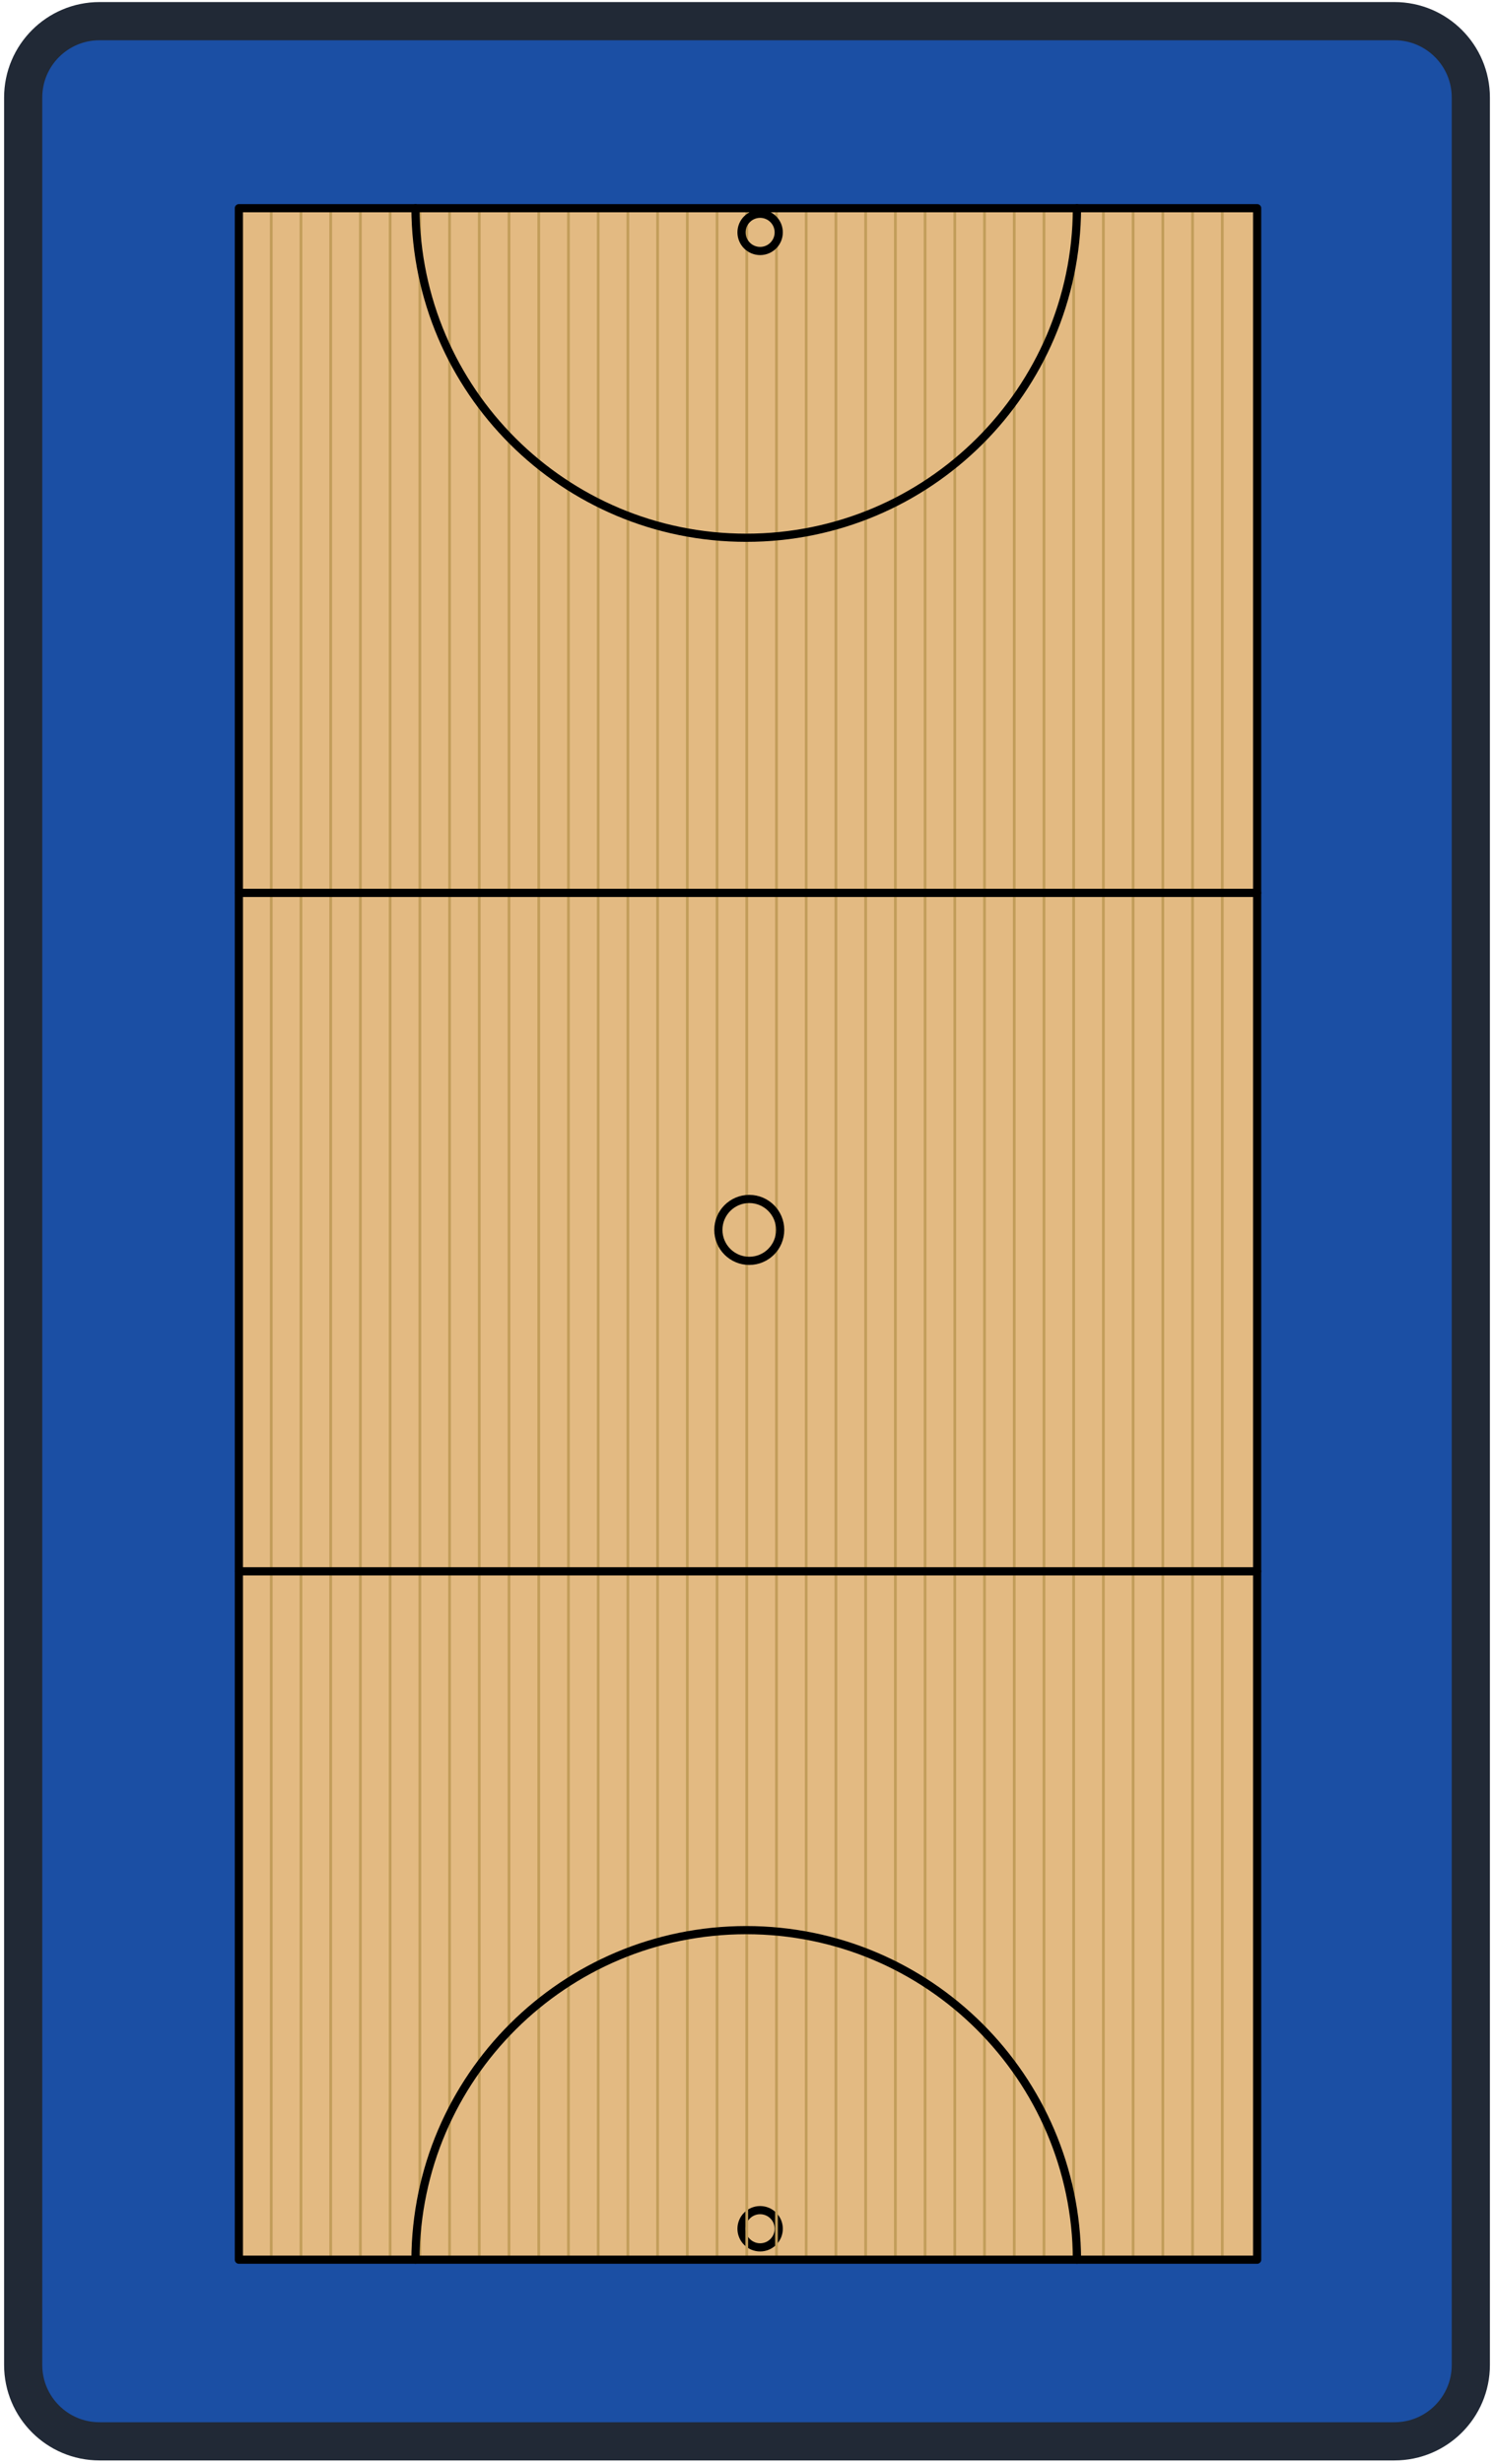 <svg width="548" height="903" viewBox="0 0 548 903" fill="none" xmlns="http://www.w3.org/2000/svg">
<g clip-path="url(#clip0_5867_33995)">
<path d="M539.5 866.797L539.5 35.758C539.5 20.294 526.964 7.758 511.5 7.758L36.501 7.758C21.037 7.758 8.501 20.294 8.501 35.758L8.501 866.797C8.501 882.261 21.037 894.797 36.501 894.797L511.5 894.797C526.964 894.797 539.5 882.261 539.5 866.797Z" fill="#1B4FA4" stroke="#212936" stroke-width="14"/>
<path d="M461.117 828.222L461.117 76.314L87.619 76.314L87.619 828.222L461.117 828.222Z" fill="#E3BA82"/>
<path d="M271.995 816.882C271.995 820.652 275.05 823.708 278.818 823.708C282.586 823.708 285.641 820.652 285.641 816.882C285.641 813.112 282.586 810.056 278.818 810.056C275.05 810.056 271.995 813.112 271.995 816.882Z" stroke="black" stroke-width="3" stroke-linecap="round" stroke-linejoin="round"/>
<path d="M448.336 828.219L448.336 76.314" stroke="#C29D5A" stroke-linecap="round" stroke-linejoin="round"/>
<path d="M437.43 828.219L437.43 76.314" stroke="#C29D5A" stroke-linecap="round" stroke-linejoin="round"/>
<path d="M426.531 828.219L426.531 76.314" stroke="#C29D5A" stroke-linecap="round" stroke-linejoin="round"/>
<path d="M415.625 828.219L415.625 76.314" stroke="#C29D5A" stroke-linecap="round" stroke-linejoin="round"/>
<path d="M404.727 828.219L404.727 76.314" stroke="#C29D5A" stroke-linecap="round" stroke-linejoin="round"/>
<path d="M393.82 828.219L393.82 76.314" stroke="#C29D5A" stroke-linecap="round" stroke-linejoin="round"/>
<path d="M382.93 828.219L382.93 76.314" stroke="#C29D5A" stroke-linecap="round" stroke-linejoin="round"/>
<path d="M372.031 828.219L372.031 76.314" stroke="#C29D5A" stroke-linecap="round" stroke-linejoin="round"/>
<path d="M361.117 828.219L361.117 76.314" stroke="#C29D5A" stroke-linecap="round" stroke-linejoin="round"/>
<path d="M350.219 828.219L350.219 76.314" stroke="#C29D5A" stroke-linecap="round" stroke-linejoin="round"/>
<path d="M339.32 828.219L339.32 76.314" stroke="#C29D5A" stroke-linecap="round" stroke-linejoin="round"/>
<path d="M328.422 828.219L328.422 76.314" stroke="#C29D5A" stroke-linecap="round" stroke-linejoin="round"/>
<path d="M317.523 828.219L317.523 76.314" stroke="#C29D5A" stroke-linecap="round" stroke-linejoin="round"/>
<path d="M306.609 828.219L306.609 76.314" stroke="#C29D5A" stroke-linecap="round" stroke-linejoin="round"/>
<path d="M295.711 828.219L295.711 76.314" stroke="#C29D5A" stroke-linecap="round" stroke-linejoin="round"/>
<path d="M284.812 828.219L284.812 76.314" stroke="#C29D5A" stroke-linecap="round" stroke-linejoin="round"/>
<path d="M273.914 828.219L273.914 76.314" stroke="#C29D5A" stroke-linecap="round" stroke-linejoin="round"/>
<path d="M263.016 828.219L263.016 76.314" stroke="#C29D5A" stroke-linecap="round" stroke-linejoin="round"/>
<path d="M252.109 828.219L252.109 76.314" stroke="#C29D5A" stroke-linecap="round" stroke-linejoin="round"/>
<path d="M241.203 828.219L241.203 76.314" stroke="#C29D5A" stroke-linecap="round" stroke-linejoin="round"/>
<path d="M230.305 828.219L230.305 76.314" stroke="#C29D5A" stroke-linecap="round" stroke-linejoin="round"/>
<path d="M219.414 828.219L219.414 76.314" stroke="#C29D5A" stroke-linecap="round" stroke-linejoin="round"/>
<path d="M208.508 828.219L208.508 76.314" stroke="#C29D5A" stroke-linecap="round" stroke-linejoin="round"/>
<path d="M197.609 828.219L197.609 76.314" stroke="#C29D5A" stroke-linecap="round" stroke-linejoin="round"/>
<path d="M186.703 828.219L186.703 76.314" stroke="#C29D5A" stroke-linecap="round" stroke-linejoin="round"/>
<path d="M175.797 828.219L175.797 76.314" stroke="#C29D5A" stroke-linecap="round" stroke-linejoin="round"/>
<path d="M164.898 828.219L164.898 76.314" stroke="#C29D5A" stroke-linecap="round" stroke-linejoin="round"/>
<path d="M154.008 828.219L154.008 76.314" stroke="#C29D5A" stroke-linecap="round" stroke-linejoin="round"/>
<path d="M143.102 828.219L143.102 76.314" stroke="#C29D5A" stroke-linecap="round" stroke-linejoin="round"/>
<path d="M132.187 828.219L132.188 76.314" stroke="#C29D5A" stroke-linecap="round" stroke-linejoin="round"/>
<path d="M121.297 828.219L121.297 76.314" stroke="#C29D5A" stroke-linecap="round" stroke-linejoin="round"/>
<path d="M110.398 828.219L110.398 76.314" stroke="#C29D5A" stroke-linecap="round" stroke-linejoin="round"/>
<path d="M99.492 828.219L99.492 76.314" stroke="#C29D5A" stroke-linecap="round" stroke-linejoin="round"/>
<path d="M461.117 828.222L461.117 76.314L87.619 76.314L87.619 828.222L461.117 828.222Z" stroke="black" stroke-width="3" stroke-linecap="round" stroke-linejoin="round"/>
<path d="M87.622 575.926L461.117 575.926" stroke="black" stroke-width="3" stroke-linecap="round" stroke-linejoin="round"/>
<path d="M395.047 828.222C394.714 761.46 340.52 707.434 273.72 707.434C206.911 707.434 152.716 761.46 152.384 828.222" stroke="black" stroke-width="3" stroke-linecap="round" stroke-linejoin="round"/>
<path d="M271.995 85.171C271.995 88.941 275.05 91.998 278.818 91.998C282.586 91.998 285.641 88.941 285.641 85.171C285.641 81.401 282.586 78.345 278.818 78.345C275.05 78.345 271.995 81.401 271.995 85.171Z" stroke="black" stroke-width="3" stroke-linecap="round" stroke-linejoin="round"/>
<path d="M87.622 327.254L461.117 327.254" stroke="black" stroke-width="3" stroke-linecap="round" stroke-linejoin="round"/>
<path d="M152.384 76.314C152.716 143.076 206.911 197.101 273.72 197.101C340.52 197.101 394.714 143.076 395.047 76.314" stroke="black" stroke-width="3" stroke-linecap="round" stroke-linejoin="round"/>
<path d="M263.497 450.785C263.497 457.048 268.571 462.125 274.831 462.125C281.09 462.125 286.164 457.048 286.164 450.785C286.164 444.522 281.09 439.446 274.831 439.446C268.571 439.446 263.497 444.522 263.497 450.785Z" stroke="black" stroke-width="3" stroke-linecap="round" stroke-linejoin="round"/>
</g>
<defs>
<clipPath id="clip0_5867_33995">
<rect width="903" height="548" fill="white" transform="translate(548) rotate(90)"/>
</clipPath>
</defs>
</svg>
